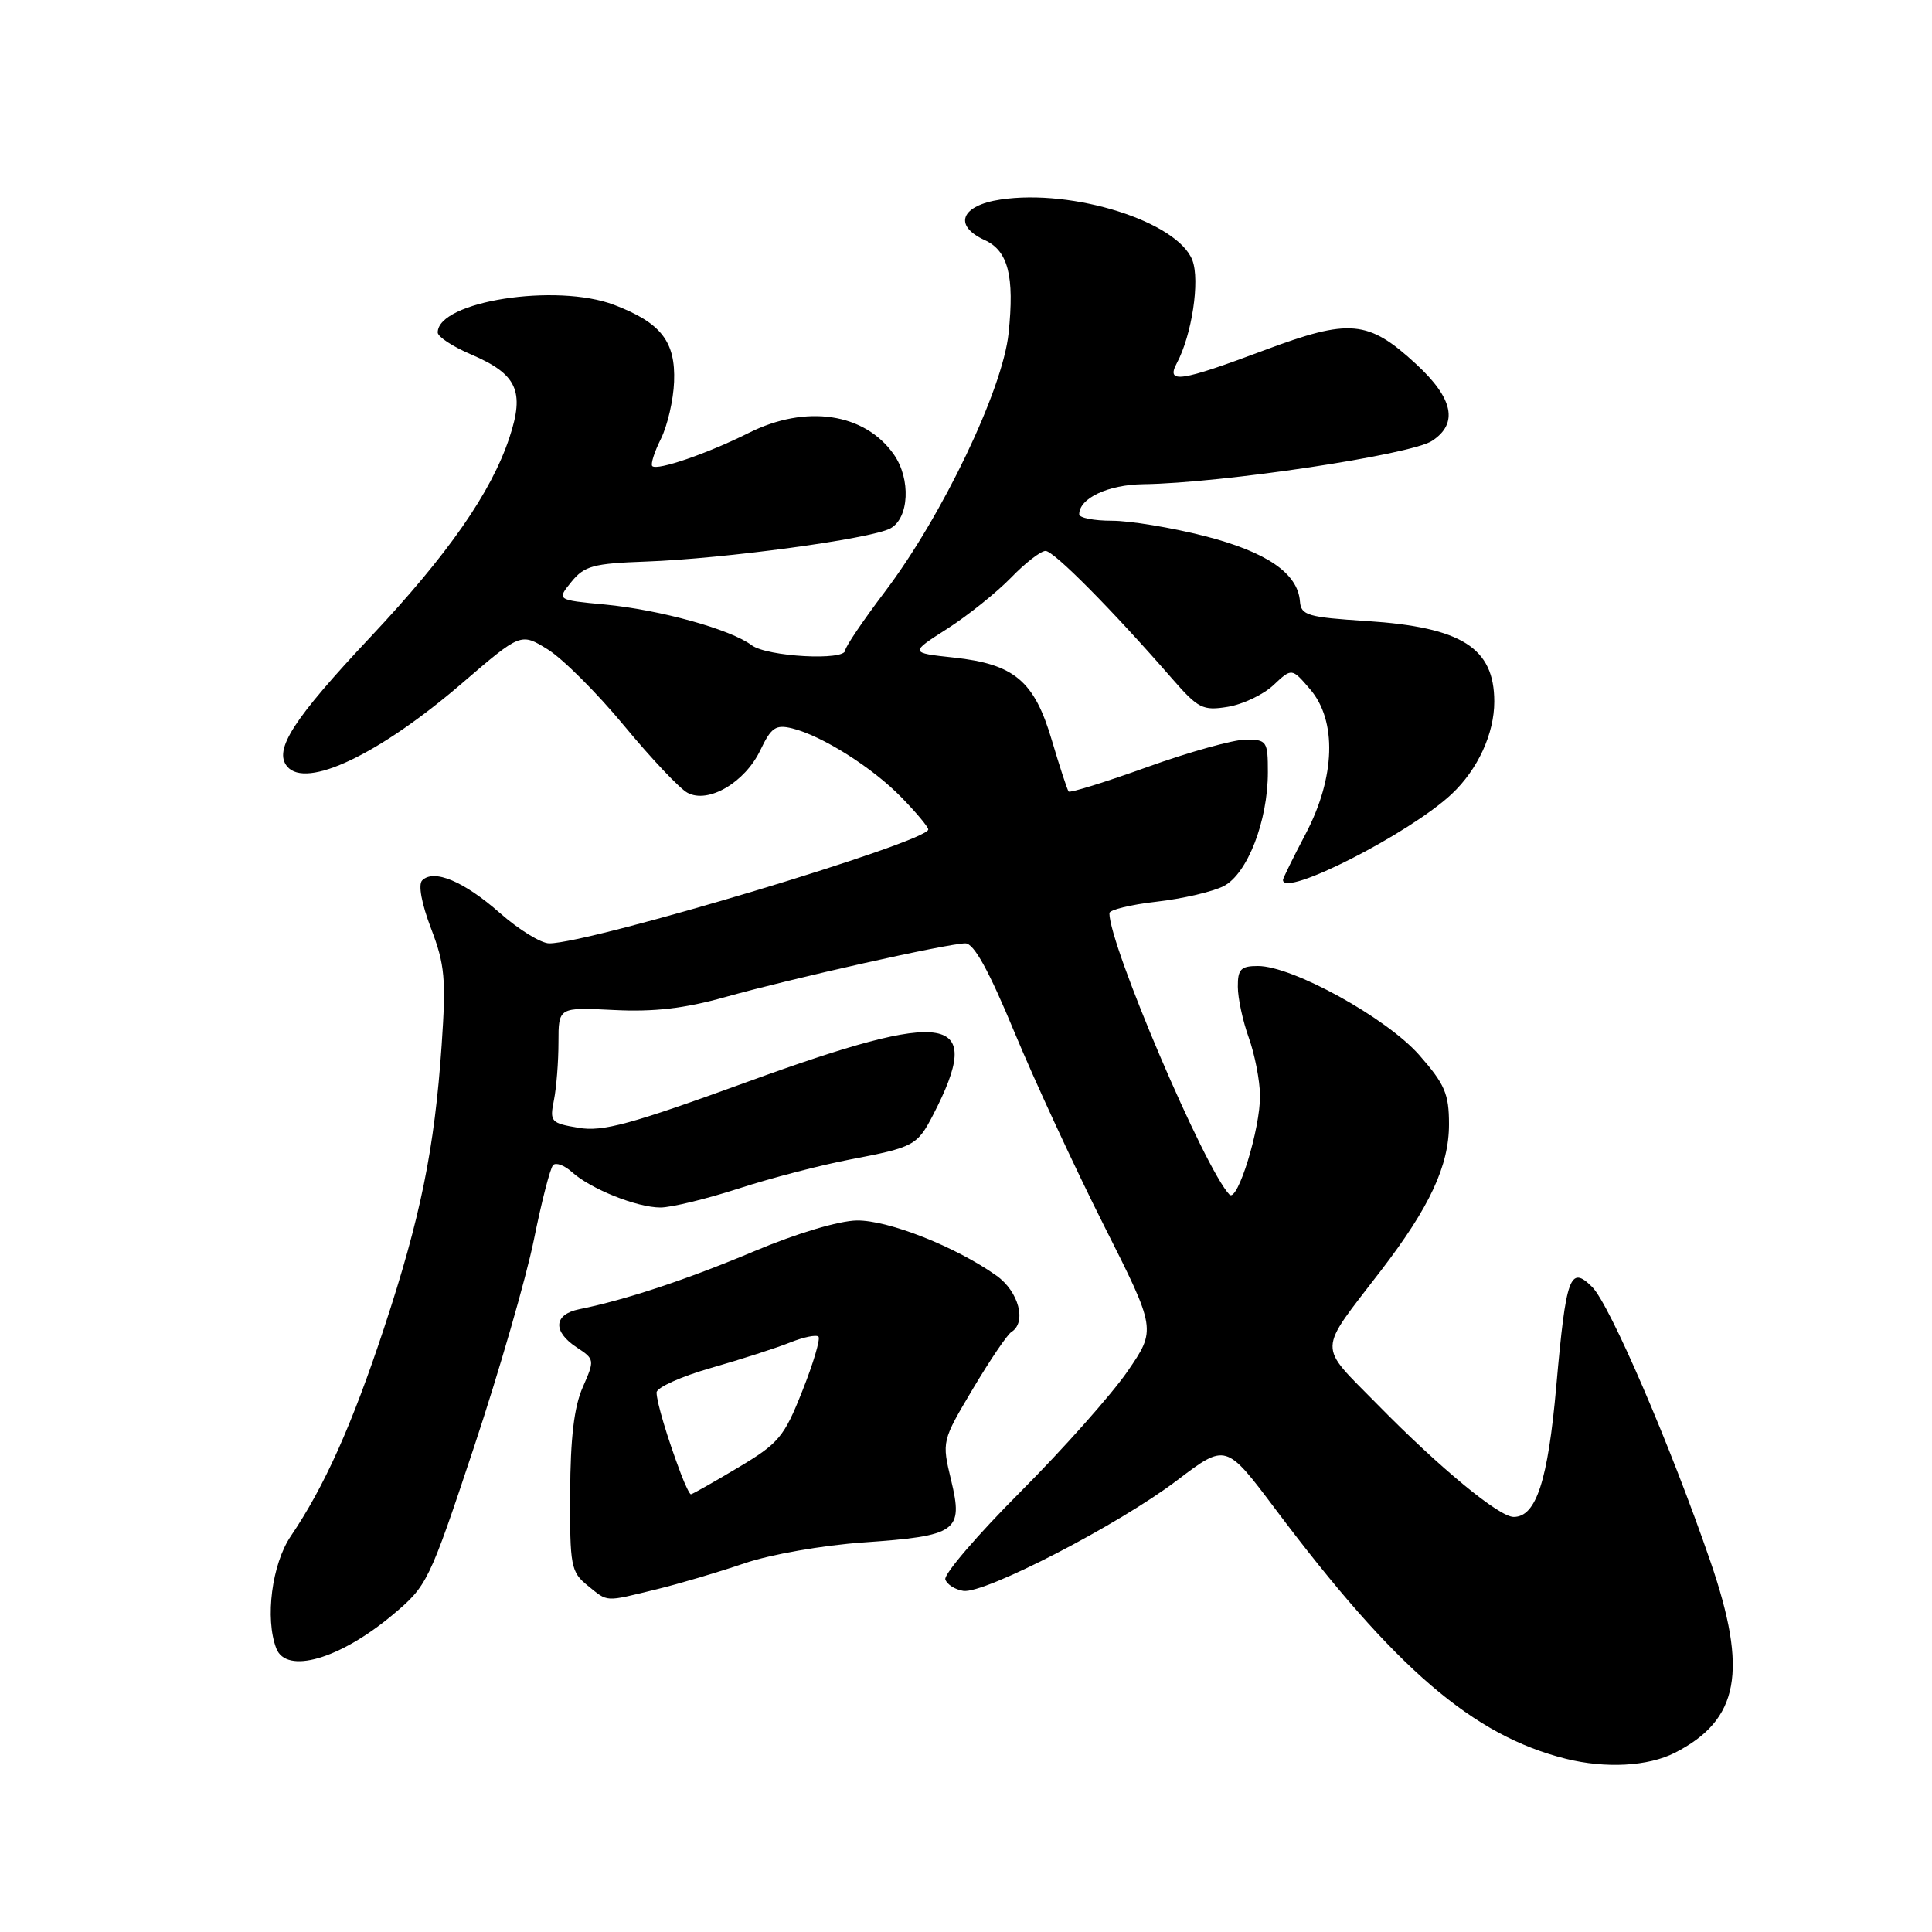 <?xml version="1.0" encoding="UTF-8" standalone="no"?>
<!DOCTYPE svg PUBLIC "-//W3C//DTD SVG 1.1//EN" "http://www.w3.org/Graphics/SVG/1.1/DTD/svg11.dtd" >
<svg xmlns="http://www.w3.org/2000/svg" xmlns:xlink="http://www.w3.org/1999/xlink" version="1.1" viewBox="0 0 256 256">
 <g >
 <path fill="currentColor"
d=" M 221.93 232.25 C 230.45 227.90 231.65 221.47 226.64 206.91 C 221.36 191.55 213.31 172.87 210.98 170.54 C 208.04 167.61 207.51 169.07 206.22 183.63 C 205.11 196.22 203.55 201.00 200.57 201.00 C 198.63 201.00 190.77 194.51 182.51 186.09 C 174.53 177.96 174.49 179.43 182.99 168.35 C 189.46 159.92 192.00 154.46 192.00 148.97 C 192.00 144.93 191.45 143.66 188.04 139.78 C 183.70 134.86 171.27 128.00 166.68 128.00 C 164.42 128.00 164.00 128.43 164.02 130.75 C 164.02 132.26 164.68 135.30 165.47 137.50 C 166.26 139.70 166.93 143.14 166.96 145.14 C 167.01 149.53 163.98 159.39 162.91 158.29 C 159.64 154.90 147.00 125.29 147.00 121.00 C 147.00 120.56 149.81 119.87 153.25 119.48 C 156.69 119.09 160.69 118.16 162.15 117.41 C 165.28 115.80 168.00 108.80 168.00 102.32 C 168.00 98.21 167.86 98.00 165.07 98.00 C 163.47 98.00 157.60 99.63 152.04 101.63 C 146.48 103.63 141.78 105.09 141.60 104.88 C 141.42 104.67 140.42 101.62 139.38 98.11 C 137.06 90.23 134.42 88.00 126.37 87.13 C 120.53 86.50 120.53 86.50 125.52 83.31 C 128.26 81.55 132.05 78.51 133.95 76.56 C 135.84 74.60 137.91 73.00 138.54 73.00 C 139.64 73.00 147.33 80.76 155.29 89.90 C 158.77 93.89 159.37 94.20 162.68 93.66 C 164.66 93.34 167.39 92.05 168.73 90.79 C 171.17 88.50 171.17 88.50 173.58 91.31 C 177.18 95.48 176.95 103.00 173.00 110.50 C 171.35 113.64 170.00 116.38 170.00 116.60 C 170.00 119.00 186.78 110.45 192.35 105.22 C 195.81 101.97 198.00 97.22 198.00 92.97 C 198.00 85.84 193.68 83.11 181.12 82.29 C 173.26 81.79 172.39 81.53 172.25 79.69 C 171.97 75.96 167.84 73.13 159.59 71.02 C 155.24 69.91 149.73 69.00 147.34 69.00 C 144.95 69.00 143.00 68.62 143.00 68.15 C 143.00 66.02 146.82 64.22 151.50 64.16 C 161.92 64.02 186.92 60.27 189.75 58.42 C 193.27 56.12 192.58 52.79 187.64 48.24 C 181.30 42.39 178.85 42.17 167.50 46.42 C 156.40 50.58 154.47 50.87 155.93 48.13 C 157.93 44.40 159.02 37.18 158.00 34.49 C 156.05 29.38 142.21 24.99 132.58 26.44 C 127.32 27.22 126.27 29.89 130.47 31.81 C 133.58 33.22 134.44 36.56 133.64 44.17 C 132.86 51.64 124.85 68.38 117.25 78.41 C 114.36 82.23 112.00 85.72 112.00 86.17 C 112.00 87.59 101.62 87.02 99.59 85.49 C 96.81 83.39 87.45 80.80 80.13 80.10 C 73.76 79.50 73.76 79.50 75.72 77.09 C 77.44 74.98 78.61 74.66 85.59 74.41 C 95.92 74.04 115.37 71.41 117.97 70.02 C 120.47 68.68 120.72 63.47 118.44 60.22 C 114.59 54.72 106.80 53.56 99.22 57.36 C 93.77 60.09 87.07 62.40 86.43 61.76 C 86.19 61.52 86.70 59.90 87.57 58.16 C 88.44 56.41 89.23 53.01 89.32 50.59 C 89.53 45.26 87.59 42.77 81.38 40.40 C 73.71 37.47 58.00 39.93 58.00 44.06 C 58.00 44.62 59.99 45.93 62.43 46.97 C 68.52 49.58 69.55 51.82 67.50 57.99 C 65.09 65.25 59.38 73.45 49.16 84.33 C 38.83 95.32 36.23 99.36 38.05 101.56 C 40.56 104.59 50.27 99.96 61.25 90.51 C 69.01 83.84 69.01 83.84 72.58 86.05 C 74.55 87.27 79.10 91.81 82.69 96.15 C 86.28 100.49 90.06 104.50 91.10 105.05 C 93.85 106.53 98.71 103.68 100.75 99.40 C 102.19 96.39 102.78 95.98 104.96 96.51 C 108.94 97.49 115.63 101.72 119.48 105.69 C 121.42 107.68 123.00 109.58 123.00 109.91 C 123.00 111.55 78.22 125.00 72.78 125.00 C 71.69 125.00 68.75 123.19 66.24 120.98 C 61.46 116.77 57.49 115.11 55.94 116.66 C 55.39 117.21 55.86 119.74 57.12 123.04 C 58.95 127.82 59.12 129.74 58.52 138.50 C 57.58 152.22 55.73 161.33 50.88 176.00 C 46.64 188.83 42.98 196.99 38.53 203.55 C 36.03 207.24 35.09 214.47 36.61 218.42 C 37.94 221.89 45.00 219.86 52.01 213.99 C 56.62 210.13 56.85 209.66 62.80 191.77 C 66.14 181.72 69.71 169.35 70.74 164.29 C 71.76 159.22 72.91 154.76 73.29 154.38 C 73.67 153.99 74.79 154.41 75.78 155.30 C 78.25 157.54 84.40 160.00 87.51 160.00 C 88.93 160.00 93.59 158.87 97.86 157.49 C 102.13 156.10 108.80 154.37 112.68 153.63 C 121.08 152.03 121.55 151.77 123.63 147.75 C 130.54 134.39 125.92 133.57 99.01 143.36 C 83.56 148.98 79.87 149.99 76.65 149.44 C 72.99 148.82 72.82 148.64 73.40 145.77 C 73.73 144.11 74.00 140.66 74.00 138.11 C 74.00 133.46 74.00 133.46 81.33 133.83 C 86.63 134.10 90.71 133.63 96.08 132.12 C 105.00 129.62 125.66 125.00 127.92 125.00 C 129.05 125.00 131.03 128.59 134.41 136.75 C 137.09 143.21 142.42 154.72 146.25 162.33 C 153.22 176.16 153.22 176.16 149.39 181.73 C 147.28 184.79 140.90 191.97 135.21 197.68 C 129.51 203.39 125.04 208.61 125.26 209.28 C 125.48 209.95 126.55 210.63 127.65 210.80 C 130.46 211.21 148.27 202.01 155.97 196.15 C 162.44 191.24 162.44 191.24 168.97 199.93 C 184.88 221.13 195.18 229.97 207.50 233.05 C 212.77 234.36 218.40 234.05 221.93 232.25 Z  M 87.00 210.59 C 90.03 209.85 95.26 208.30 98.63 207.15 C 102.08 205.97 108.99 204.76 114.40 204.38 C 126.84 203.51 127.66 202.92 126.03 196.14 C 124.79 190.97 124.79 190.96 128.91 184.03 C 131.18 180.22 133.47 176.83 134.02 176.49 C 136.07 175.22 134.99 171.13 132.05 169.04 C 126.68 165.21 117.71 161.67 113.55 161.72 C 111.18 161.75 105.57 163.42 100.00 165.77 C 91.01 169.55 82.91 172.24 76.75 173.48 C 73.35 174.17 73.21 176.43 76.42 178.54 C 78.80 180.10 78.81 180.20 77.22 183.81 C 76.07 186.41 75.58 190.55 75.55 197.84 C 75.50 207.52 75.65 208.30 77.86 210.09 C 80.62 212.32 80.02 212.29 87.00 210.59 Z  M 90.21 195.25 C 88.42 190.51 87.00 185.75 87.00 184.51 C 87.00 183.86 90.26 182.39 94.25 181.25 C 98.24 180.11 102.95 178.59 104.71 177.88 C 106.48 177.17 108.16 176.83 108.45 177.11 C 108.73 177.40 107.78 180.63 106.32 184.29 C 103.90 190.41 103.20 191.25 97.77 194.48 C 94.52 196.42 91.72 198.00 91.55 198.00 C 91.38 198.00 90.78 196.76 90.21 195.25 Z "/>
</g>
</svg>